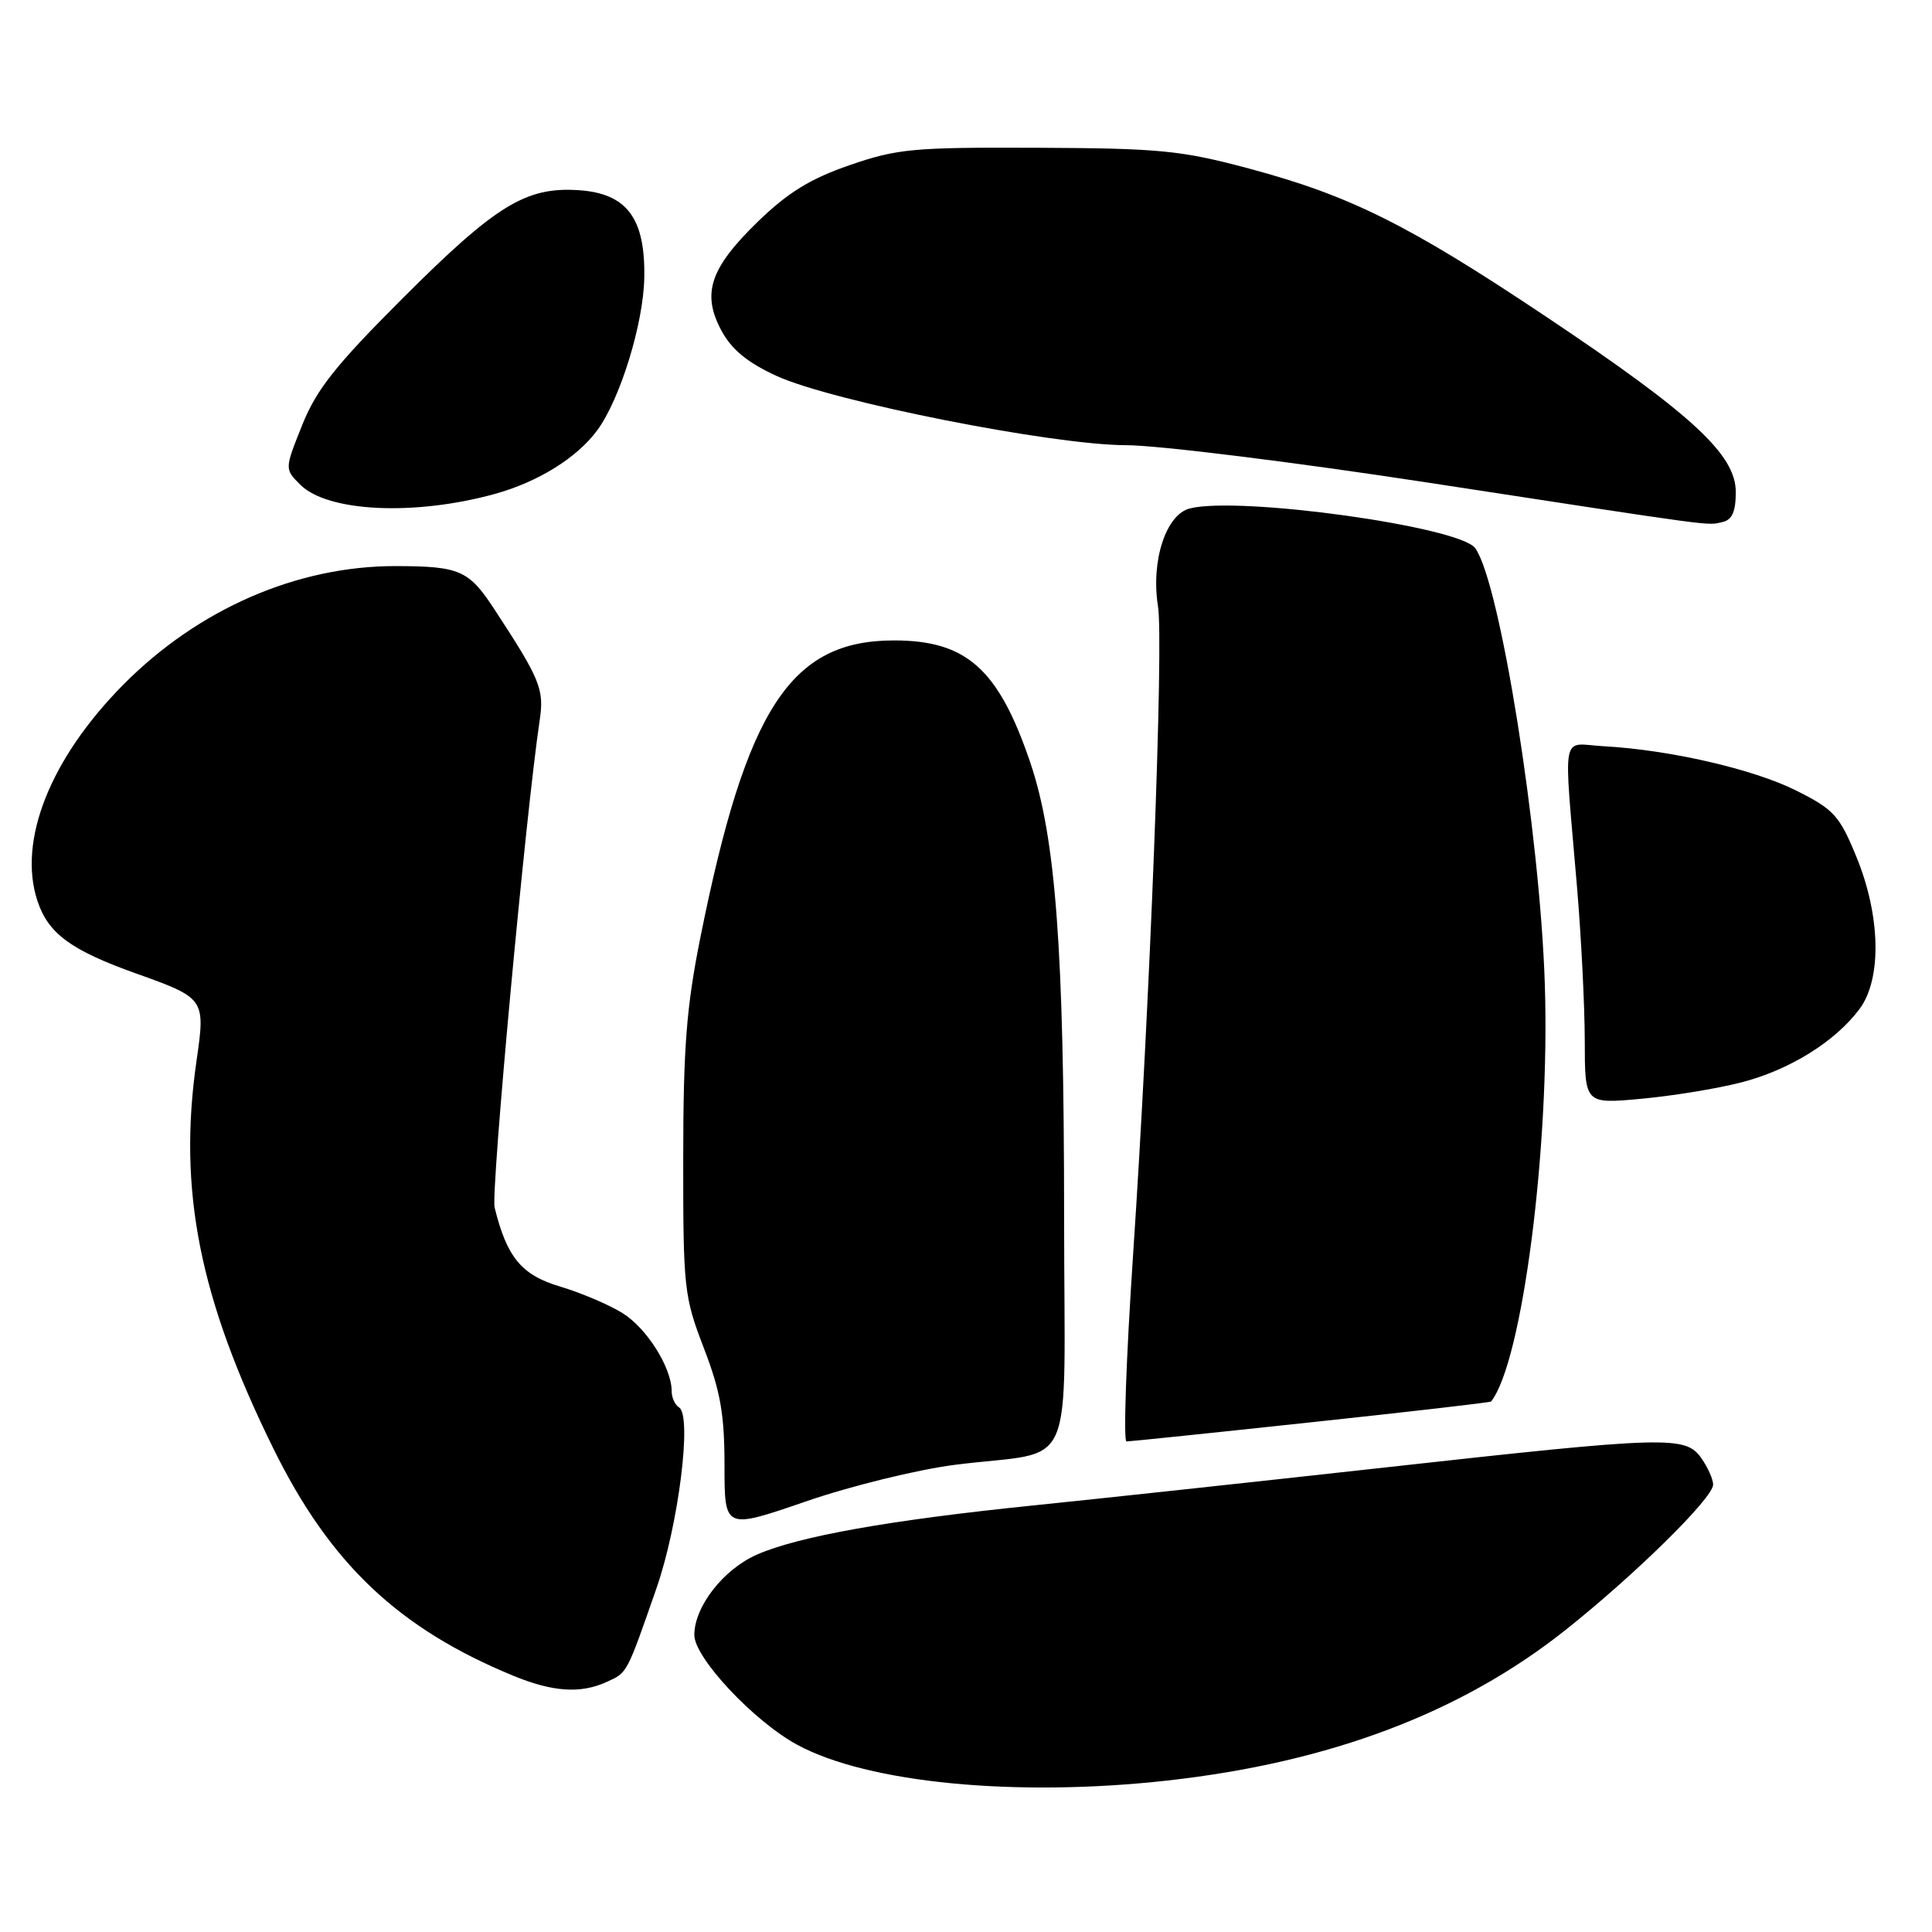 <?xml version="1.0" encoding="UTF-8" standalone="no"?>
<!DOCTYPE svg PUBLIC "-//W3C//DTD SVG 1.1//EN" "http://www.w3.org/Graphics/SVG/1.1/DTD/svg11.dtd" >
<svg xmlns="http://www.w3.org/2000/svg" xmlns:xlink="http://www.w3.org/1999/xlink" version="1.1" viewBox="0 0 256 256">
 <g >
 <path fill="currentColor"
d=" M 154.70 235.93 C 176.27 233.52 193.64 226.95 207.48 215.95 C 216.70 208.62 227.00 198.48 227.00 196.72 C 227.00 196.02 226.30 194.44 225.44 193.22 C 223.34 190.22 220.99 190.29 183.50 194.45 C 166.45 196.34 145.53 198.60 137.00 199.47 C 117.89 201.42 105.81 203.57 100.28 206.00 C 95.84 207.96 92.01 212.88 92.00 216.64 C 92.00 219.66 99.89 228.08 105.65 231.20 C 115.01 236.27 134.66 238.16 154.70 235.93 Z  M 80.40 222.86 C 83.14 221.62 83.01 221.86 86.97 210.50 C 89.91 202.08 91.73 187.57 89.98 186.49 C 89.44 186.16 89.00 185.19 89.00 184.34 C 89.00 181.22 85.69 175.97 82.48 173.99 C 80.66 172.86 76.93 171.28 74.20 170.47 C 69.10 168.95 67.16 166.60 65.54 160.00 C 65.03 157.90 69.66 107.81 71.52 95.37 C 72.12 91.32 71.57 89.99 65.50 80.72 C 62.11 75.55 60.93 75.03 52.46 75.01 C 39.38 74.98 26.27 80.69 16.33 90.73 C 6.65 100.52 2.33 111.40 4.96 119.37 C 6.39 123.70 9.38 125.90 18.00 128.98 C 27.19 132.26 27.23 132.33 26.04 140.56 C 23.57 157.67 26.40 172.00 36.21 191.91 C 43.72 207.18 52.80 215.78 68.00 222.04 C 73.26 224.20 76.93 224.45 80.40 222.86 Z  M 126.50 194.10 C 142.93 192.00 141.00 196.39 141.00 161.17 C 140.99 125.70 139.89 110.97 136.50 100.99 C 132.30 88.64 128.07 84.86 118.46 84.86 C 104.77 84.86 98.91 93.82 92.82 124.14 C 90.95 133.44 90.54 138.76 90.53 153.50 C 90.52 170.72 90.64 171.81 93.26 178.62 C 95.47 184.36 96.00 187.38 96.00 194.20 C 96.00 202.66 96.00 202.66 106.75 198.96 C 112.68 196.91 121.53 194.74 126.50 194.10 Z  M 173.73 188.46 C 186.75 187.07 197.48 185.83 197.57 185.71 C 201.71 180.52 205.39 152.01 204.70 130.50 C 204.06 110.40 198.75 77.12 195.47 72.63 C 193.38 69.77 164.24 65.72 157.66 67.37 C 154.49 68.17 152.48 74.34 153.44 80.34 C 154.21 85.18 152.38 132.90 150.14 166.25 C 149.23 179.86 148.83 191.00 149.27 191.00 C 149.70 191.00 160.71 189.86 173.73 188.46 Z  M 230.67 143.44 C 237.10 141.80 243.18 138.02 246.41 133.68 C 249.37 129.68 249.19 121.33 245.97 113.50 C 243.73 108.05 242.99 107.25 238.00 104.75 C 232.32 101.91 221.25 99.36 212.50 98.88 C 206.74 98.57 207.17 96.28 208.96 117.50 C 209.52 124.10 209.98 133.27 209.99 137.89 C 210.00 146.28 210.00 146.28 217.42 145.60 C 221.51 145.23 227.47 144.26 230.67 143.44 Z  M 230.00 65.20 C 230.00 60.25 224.25 54.93 204.91 41.99 C 186.66 29.79 178.92 25.93 165.49 22.33 C 156.50 19.93 153.71 19.65 137.50 19.58 C 121.01 19.51 118.92 19.70 112.59 21.88 C 107.35 23.69 104.40 25.51 100.41 29.38 C 94.07 35.54 92.95 38.90 95.60 43.82 C 96.96 46.33 99.04 48.04 102.89 49.81 C 110.29 53.20 139.49 58.98 149.23 58.99 C 153.48 59.00 171.48 61.23 189.23 63.95 C 228.35 69.95 226.11 69.65 228.25 69.17 C 229.52 68.88 230.00 67.78 230.00 65.20 Z  M 65.56 65.45 C 71.31 63.86 76.46 60.66 79.15 57.00 C 82.17 52.89 85.26 42.89 85.37 36.81 C 85.52 28.90 83.06 25.62 76.66 25.20 C 69.69 24.74 65.71 27.18 53.44 39.44 C 44.46 48.41 41.93 51.60 40.04 56.33 C 37.71 62.15 37.71 62.15 39.78 64.22 C 43.40 67.84 54.90 68.39 65.56 65.45 Z "/>
</g>
</svg>